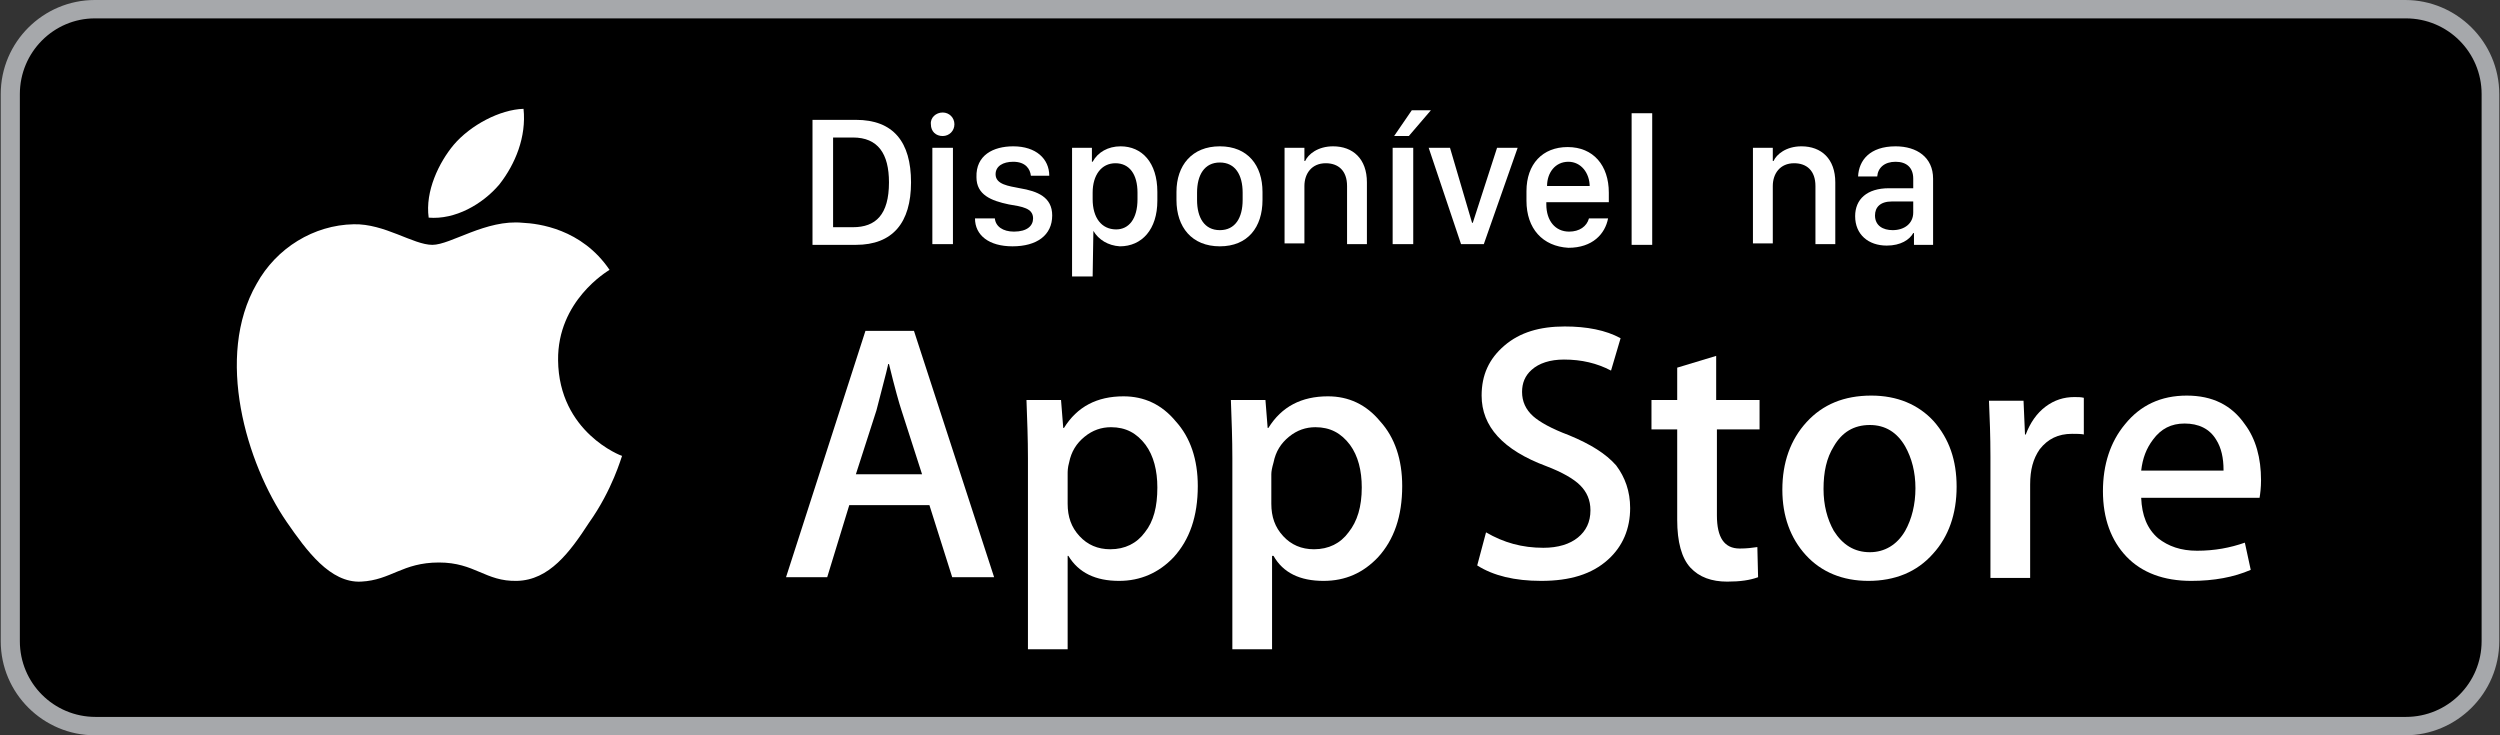 <?xml version="1.0" encoding="utf-8"?>
<!-- Generator: Adobe Illustrator 24.1.0, SVG Export Plug-In . SVG Version: 6.00 Build 0)  -->
<svg version="1.1" id="Layer_1" xmlns="http://www.w3.org/2000/svg" xmlns:xlink="http://www.w3.org/1999/xlink" x="0px" y="0px"
	 viewBox="0 0 340 100" style="enable-background:new 0 0 340 100;" xml:space="preserve">
<rect x="0" y="0" width="340" height="100" fill="#333333" stroke="none"/>
<style type="text/css">
	.st0{fill:#A6A8AB;}
	.st1{fill:#FFFFFF;}
	.st2{fill:#FFFFFF;stroke:#231F20;stroke-miterlimit:10;}
</style>
<g>
	<path d="M326.9,98.7H13.1C6.6,98.7,1.4,93.5,1.4,87V13c0-6.5,5.2-11.7,11.7-11.7h313.8c6.5,0,11.7,5.2,11.7,11.7V87
		C338.6,93.5,333.4,98.7,326.9,98.7z"/>
	<path class="st0" d="M327.1,100H12.9c-7,0-12.8-5.7-12.8-12.8V12.8C0.1,5.7,5.9,0,12.9,0h314.2c7,0,12.8,5.7,12.8,12.8v74.4
		C339.9,94.3,334.1,100,327.1,100z M12.9,2.5C7.3,2.5,2.7,7.1,2.7,12.8v74.4c0,5.7,4.6,10.3,10.3,10.3h314.2
		c5.7,0,10.3-4.6,10.3-10.3V12.8c0-5.7-4.6-10.3-10.3-10.3H12.9z"/>
	<path class="st1" d="M75.9,49c-0.1-8.1,6.7-12.1,7-12.3c-3.8-5.6-9.7-6.3-11.8-6.4c-5-0.5-9.8,3-12.3,3c-2.6,0-6.5-2.9-10.7-2.8
		c-5.4,0.1-10.5,3.2-13.2,8.1C29.2,48.5,33.5,63,39,71c2.7,3.9,5.9,8.3,10.1,8.1c4.1-0.2,5.6-2.6,10.6-2.6c4.9,0,6.3,2.6,10.6,2.5
		c4.4-0.1,7.2-3.9,9.8-7.9c3.2-4.5,4.4-8.9,4.5-9.1C84.5,62,76,58.8,75.9,49"/>
	<path class="st1" d="M67.9,25.1c2.2-2.8,3.7-6.5,3.3-10.3C68,14.9,64,17,61.7,19.7c-2,2.4-3.9,6.3-3.4,9.9
		C61.9,29.9,65.6,27.8,67.9,25.1"/>
	<path class="st1" d="M135.2,78.5h-5.7l-3.1-9.8h-10.9l-3,9.8h-5.6L117.7,45h6.6L135.2,78.5z M125.4,64.5l-2.8-8.7
		c-0.3-0.9-0.9-3-1.7-6.3h-0.1c-0.3,1.4-0.9,3.5-1.6,6.3l-2.8,8.7H125.4z"/>
	<path class="st1" d="M162.9,66.1c0,4.1-1.1,7.3-3.3,9.7c-2,2.1-4.5,3.2-7.4,3.2c-3.2,0-5.5-1.1-6.9-3.4h-0.1v12.7h-5.4v-26
		c0-2.6-0.1-5.2-0.2-7.9h4.7l0.3,3.8h0.1c1.8-2.9,4.5-4.3,8.1-4.3c2.8,0,5.2,1.1,7.1,3.4C161.9,59.5,162.9,62.5,162.9,66.1
		 M157.4,66.3c0-2.3-0.5-4.3-1.6-5.8c-1.2-1.6-2.7-2.4-4.7-2.4c-1.3,0-2.5,0.4-3.6,1.3c-1.1,0.9-1.8,2-2.1,3.5
		c-0.2,0.7-0.2,1.2-0.2,1.6v4c0,1.8,0.5,3.2,1.6,4.4c1.1,1.2,2.5,1.8,4.2,1.8c2,0,3.6-0.8,4.7-2.3C156.9,70.9,157.4,68.9,157.4,66.3
		"/>
	<path class="st1" d="M190.7,66.1c0,4.1-1.1,7.3-3.3,9.7c-2,2.1-4.4,3.2-7.4,3.2c-3.2,0-5.5-1.1-6.8-3.4H173v12.7h-5.4v-26
		c0-2.6-0.1-5.2-0.2-7.9h4.7l0.3,3.8h0.1c1.8-2.9,4.5-4.3,8.1-4.3c2.8,0,5.2,1.1,7.1,3.4C189.7,59.5,190.7,62.5,190.7,66.1
		 M185.2,66.3c0-2.3-0.5-4.3-1.6-5.8c-1.2-1.6-2.7-2.4-4.7-2.4c-1.3,0-2.5,0.4-3.6,1.3c-1.1,0.9-1.8,2-2.1,3.5
		c-0.2,0.7-0.3,1.2-0.3,1.6v4c0,1.8,0.5,3.2,1.6,4.4c1.1,1.2,2.5,1.8,4.2,1.8c2,0,3.6-0.8,4.7-2.3C184.6,70.9,185.2,68.9,185.2,66.3
		"/>
	<path class="st1" d="M221.7,69.1c0,2.8-1,5.2-3,7c-2.2,2-5.2,2.9-9.1,2.9c-3.6,0-6.5-0.7-8.7-2.1l1.2-4.5c2.4,1.4,4.9,2.1,7.8,2.1
		c2,0,3.6-0.5,4.7-1.4c1.1-0.9,1.7-2.1,1.7-3.7c0-1.4-0.5-2.5-1.4-3.4c-0.9-0.9-2.5-1.8-4.6-2.6c-5.9-2.2-8.8-5.4-8.8-9.6
		c0-2.8,1-5,3.1-6.8c2.1-1.8,4.8-2.6,8.2-2.6c3,0,5.6,0.5,7.6,1.6l-1.3,4.4c-1.9-1-4-1.5-6.4-1.5c-1.9,0-3.4,0.5-4.4,1.4
		c-0.9,0.8-1.3,1.8-1.3,3c0,1.3,0.5,2.4,1.5,3.3c0.9,0.8,2.5,1.7,4.9,2.6c2.9,1.2,5,2.5,6.4,4.1C221,64.9,221.7,66.8,221.7,69.1"/>
	<path class="st1" d="M239.4,58.4h-5.9v11.7c0,3,1,4.5,3.1,4.5c1,0,1.7-0.1,2.4-0.2l0.1,4.1c-1.1,0.4-2.4,0.6-4.2,0.6
		c-2.1,0-3.8-0.6-5-1.9c-1.2-1.3-1.8-3.5-1.8-6.5V58.4h-3.5v-4h3.5V50l5.3-1.6v6h5.9V58.4z"/>
	<path class="st1" d="M266.1,66.2c0,3.7-1.1,6.8-3.2,9.1c-2.2,2.5-5.2,3.7-8.8,3.7c-3.5,0-6.4-1.2-8.5-3.5c-2.1-2.3-3.2-5.3-3.2-8.9
		c0-3.7,1.1-6.8,3.3-9.2c2.2-2.4,5.1-3.6,8.8-3.6c3.5,0,6.4,1.2,8.5,3.5C265.1,59.7,266.1,62.6,266.1,66.2 M260.5,66.4
		c0-2.2-0.5-4.1-1.4-5.7c-1.1-1.9-2.7-2.9-4.8-2.9c-2.2,0-3.8,1-4.9,2.9c-1,1.6-1.4,3.5-1.4,5.8c0,2.2,0.5,4.1,1.4,5.7
		c1.2,1.9,2.8,2.9,4.9,2.9c2,0,3.7-1,4.8-2.9C260,70.6,260.5,68.6,260.5,66.4"/>
	<path class="st1" d="M283.5,59.1c-0.5-0.1-1.1-0.1-1.7-0.1c-1.9,0-3.3,0.7-4.4,2.1c-0.9,1.3-1.3,2.8-1.3,4.8v12.7h-5.4l0-16.5
		c0-2.8-0.1-5.3-0.2-7.6h4.7l0.2,4.6h0.1c0.6-1.6,1.5-2.9,2.7-3.8c1.2-0.9,2.5-1.3,3.9-1.3c0.5,0,0.9,0,1.3,0.1V59.1z"/>
	<path class="st1" d="M307.5,65.3c0,1-0.1,1.8-0.2,2.4h-16.1c0.1,2.4,0.8,4.2,2.3,5.5c1.4,1.1,3.1,1.7,5.3,1.7
		c2.4,0,4.5-0.4,6.5-1.1l0.8,3.7c-2.3,1-5,1.5-8.1,1.5c-3.7,0-6.7-1.1-8.8-3.3c-2.1-2.2-3.2-5.2-3.2-8.9c0-3.6,1-6.7,3-9.1
		c2.1-2.6,4.9-3.9,8.4-3.9c3.5,0,6.1,1.3,7.9,3.9C306.8,59.7,307.5,62.3,307.5,65.3 M302.4,63.9c0-1.6-0.3-3-1-4.1
		c-0.9-1.5-2.4-2.2-4.3-2.2c-1.8,0-3.2,0.7-4.3,2.2c-0.9,1.2-1.4,2.5-1.6,4.2H302.4z"/>
	<g>
		<path class="st1" d="M116.4,16.3c5.1,0,7.5,3,7.5,8.5c0,5.5-2.5,8.5-7.5,8.5h-5.9v-17H116.4z M113.3,30.9h2.7
			c3.1,0,4.9-1.7,4.9-6.1c0-3.9-1.5-6.1-4.9-6.1h-2.7V30.9z"/>
		<path class="st1" d="M128.2,15.3c0.9,0,1.6,0.7,1.6,1.6c0,0.9-0.7,1.6-1.6,1.6c-0.9,0-1.6-0.6-1.6-1.6
			C126.5,16,127.3,15.3,128.2,15.3z M126.8,20.1h2.8v13.1h-2.8V20.1z"/>
		<path class="st1" d="M137.8,19.9c3.1,0,4.9,1.7,4.9,4h-2.5c-0.1-0.9-0.7-1.9-2.4-1.9c-1.4,0-2.4,0.6-2.4,1.7
			c0,1.4,1.8,1.6,3.3,1.9c2.4,0.4,4.4,1.2,4.4,3.7c0,2.7-2.1,4.2-5.4,4.2c-3.2,0-5.1-1.5-5.1-3.8h2.7c0.1,1.1,1.1,1.8,2.6,1.8
			c1.8,0,2.6-0.8,2.6-1.8c0-1.4-1.5-1.6-3.3-1.9c-2.4-0.5-4.4-1.3-4.4-3.7C132.7,21.1,135.1,19.9,137.8,19.9z"/>
		<path class="st1" d="M148.7,31.4L148.7,31.4l-0.1,6.2h-2.8V20.1h2.7V22h0.1c0.7-1.3,2.1-2.1,3.8-2.1c2.9,0,5,2.2,5,6.2v1.2
			c0,3.9-2.1,6.2-5.1,6.2C150.7,33.4,149.4,32.6,148.7,31.4z M154.7,27.1v-0.9c0-2.5-1.1-4-3-4c-1.9,0-3.1,1.6-3.1,4v0.9
			c0,2.5,1.2,4.1,3.2,4.1C153.5,31.2,154.7,29.8,154.7,27.1z"/>
		<path class="st1" d="M171.7,26.1v1.1c0,3.7-2,6.3-5.8,6.3c-3.8,0-5.9-2.6-5.9-6.3v-1.1c0-3.6,2.1-6.2,5.9-6.2
			S171.7,22.5,171.7,26.1z M162.8,26.2v1c0,2.4,1,4.1,3.1,4.1c2.1,0,3.1-1.7,3.1-4.1v-1c0-2.4-1-4.1-3.1-4.1
			C163.8,22.1,162.8,23.8,162.8,26.2z"/>
		<path class="st1" d="M174.7,20.1h2.7v1.8h0.1c0.4-0.9,1.7-2,3.8-2c2.7,0,4.6,1.7,4.6,4.9v8.4h-2.7v-7.9c0-2.1-1.2-3.1-2.9-3.1
			c-1.9,0-2.9,1.4-2.9,3.1v7.8h-2.7V20.1z"/>
		<path class="st1" d="M189.4,20.1h2.8v13.1h-2.8V20.1z M189.6,18.5L192,15h2.6l-3,3.5H189.6z"/>
		<path class="st1" d="M194.3,20.1h2.9l3,10.2h0.1l3.3-10.2h2.8l-4.6,13.1h-3.1L194.3,20.1z"/>
		<path class="st1" d="M207.6,27.3v-1.3c0-3.7,2.2-6,5.6-6c3.5,0,5.6,2.5,5.6,6.2v1.3h-8.5v0.3c0,2.2,1.2,3.7,3.1,3.7
			c1.4,0,2.4-0.7,2.7-1.8h2.6c-0.4,2.1-2.1,4-5.4,4C209.8,33.5,207.6,31.1,207.6,27.3z M216.2,25.4L216.2,25.4
			c0-1.9-1.2-3.4-2.9-3.4c-1.8,0-2.9,1.5-2.9,3.3v0H216.2z"/>
		<path class="st1" d="M221.9,15.4h2.8v17.9h-2.8V15.4z"/>
		<path class="st1" d="M238.4,20.1h2.7v1.8h0.1c0.4-0.9,1.7-2,3.8-2c2.7,0,4.6,1.7,4.6,4.9v8.4h-2.7v-7.9c0-2.1-1.2-3.1-2.9-3.1
			c-1.9,0-2.9,1.4-2.9,3.1v7.8h-2.7V20.1z"/>
		<path class="st1" d="M256.6,33.4c-2.5,0-4.3-1.5-4.3-4c0-2.3,1.6-3.8,4.6-3.8h3.3v-1.3c0-1.5-0.9-2.3-2.4-2.3
			c-1.5,0-2.4,0.8-2.5,2h-2.6c0.1-2.2,1.6-4.1,5.1-4.1c2.9,0,5.1,1.5,5.1,4.4v9h-2.6v-1.6h-0.1C259.7,32.6,258.5,33.4,256.6,33.4z
			 M260.2,28.9v-1.5h-2.9c-1.6,0-2.3,0.8-2.3,1.9c0,1.4,1.1,2,2.4,2C259,31.3,260.2,30.4,260.2,28.9z"/>
	</g>
</g>
</svg>
